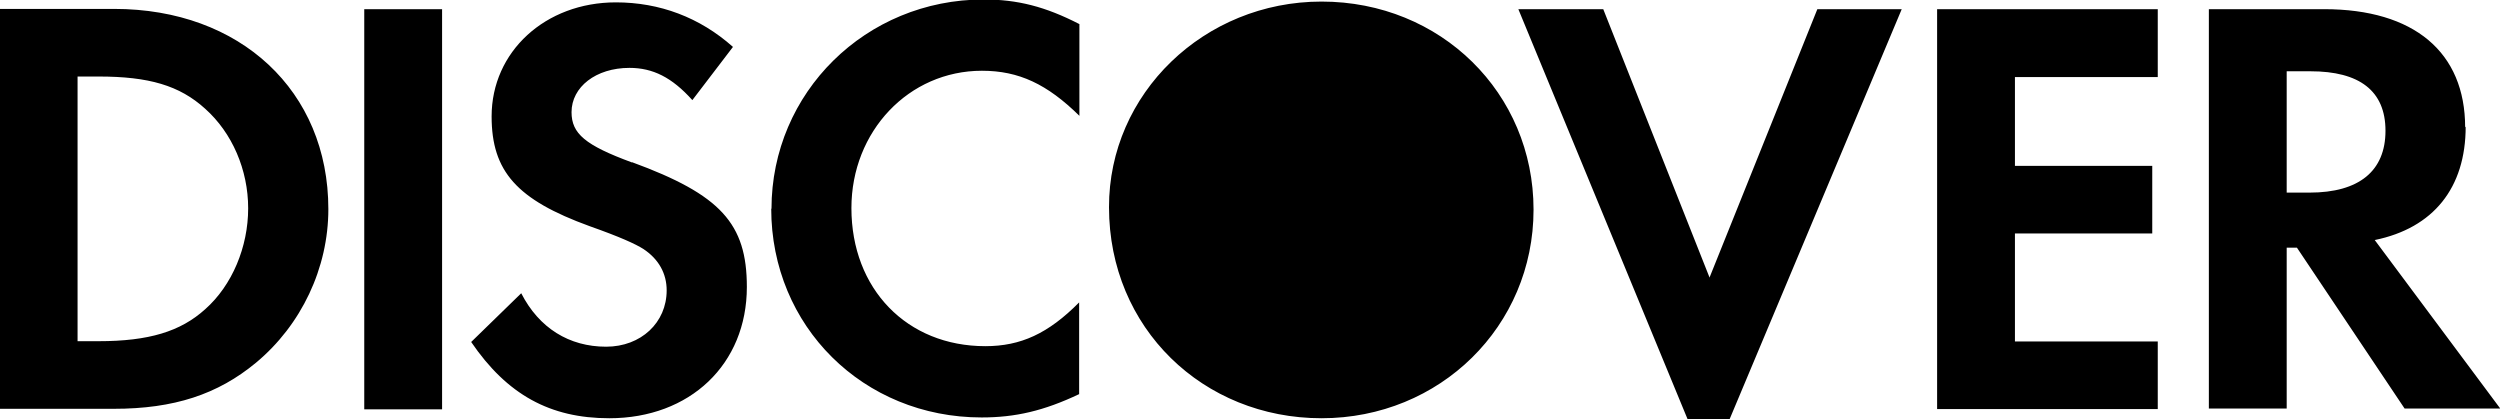<svg viewBox="0 0 95.4 16" xmlns="http://www.w3.org/2000/svg"><path d="m50.43.06c4.55 0 8.09 3.49 8.09 7.94s-3.57 7.96-8.09 7.96-8.11-3.44-8.11-8.05c-.01-4.34 3.63-7.85 8.11-7.85zm-46.07.28c4.81 0 8.17 3.13 8.17 7.64 0 2.25-1.03 4.42-2.76 5.86-1.46 1.21-3.13 1.76-5.43 1.76h-4.34v-15.26zm3.47 11.46c1.03-.91 1.64-2.38 1.64-3.85s-.61-2.88-1.64-3.8c-.98-.89-2.15-1.23-4.07-1.23h-.8v10.1h.8c1.92 0 3.13-.37 4.07-1.22zm6.07 3.8v-15.25h2.97v15.27h-2.97zm10.22-9.41c3.38 1.24 4.38 2.34 4.38 4.76 0 2.95-2.17 5.01-5.25 5.01-2.26 0-3.9-.9-5.27-2.91l1.91-1.86c.68 1.33 1.83 2.04 3.24 2.04 1.33 0 2.31-.92 2.31-2.15 0-.64-.3-1.19-.89-1.58-.3-.19-.89-.46-2.05-.87-2.78-1.01-3.74-2.09-3.74-4.19 0-2.47 2.05-4.35 4.74-4.35 1.67 0 3.2.57 4.47 1.7l-1.55 2.03c-.78-.87-1.51-1.23-2.4-1.23-1.28 0-2.21.73-2.21 1.69 0 .82.52 1.26 2.31 1.92zm5.32 1.78c0-4.44 3.6-7.99 8.1-7.99 1.28 0 2.35.27 3.65.94v3.5c-1.23-1.21-2.31-1.72-3.72-1.72-2.79 0-4.98 2.31-4.98 5.24 0 3.09 2.12 5.27 5.11 5.27 1.35 0 2.4-.48 3.58-1.67v3.5c-1.35.64-2.44.89-3.72.89-4.52 0-8.03-3.48-8.03-7.97zm35.8 2.61 4.11-10.23h3.22l-6.57 15.65h-1.6l-6.46-15.65h3.24l4.06 10.25zm8.68 5.01v-15.24h8.42v2.59h-5.45v3.39h5.24v2.58h-5.24v4.12h5.45v2.58h-8.42zm20.17-10.76c0 2.34-1.23 3.87-3.47 4.33l4.79 6.43h-3.65l-4.11-6.14h-.39v6.14h-2.97v-15.24h4.4c3.43 0 5.38 1.64 5.38 4.51zm-5.96 2.52c1.9 0 2.9-.83 2.9-2.36s-1-2.27-2.86-2.27h-.91v4.63h.86z"/></svg>